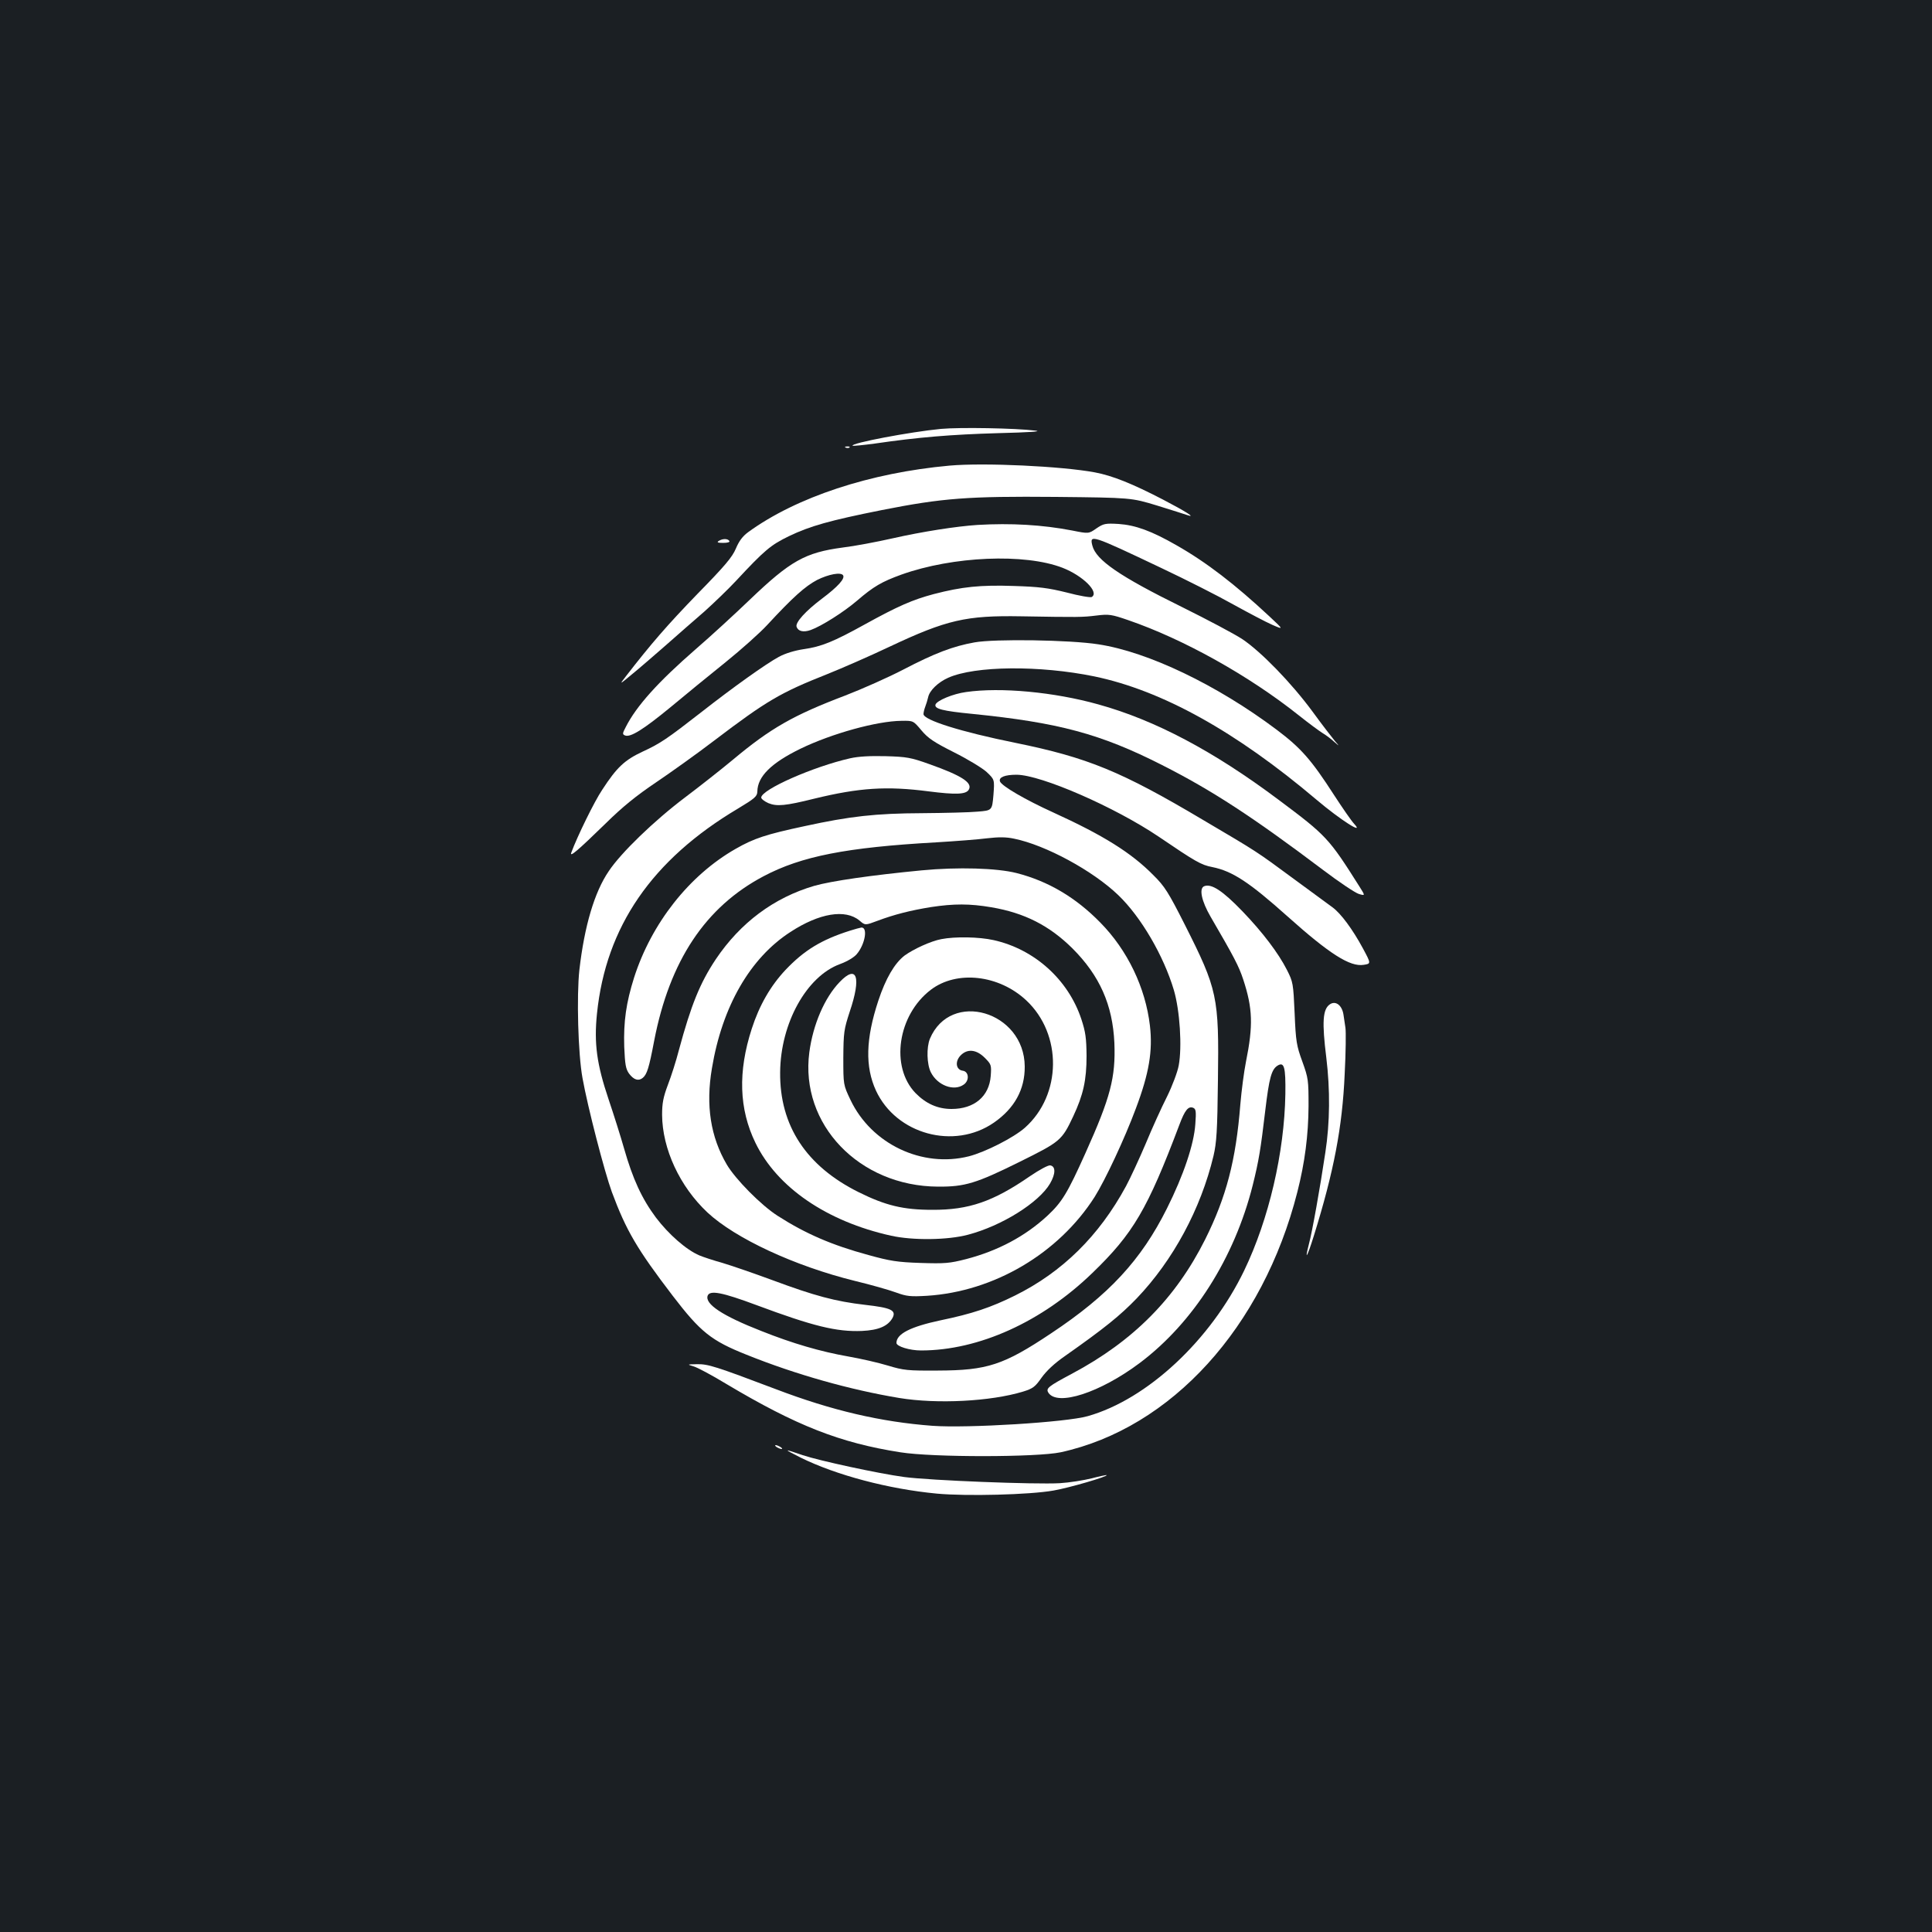 <?xml version="1.0" standalone="no"?>
<!DOCTYPE svg PUBLIC "-//W3C//DTD SVG 20010904//EN"
 "http://www.w3.org/TR/2001/REC-SVG-20010904/DTD/svg10.dtd">
<svg version="1.0" xmlns="http://www.w3.org/2000/svg"
 width="1000pt" height="1000pt" viewBox="0 0 1000 1000"
 preserveAspectRatio="xMidYMid meet">
<rect width="100%" height="100%" fill="#1b1f23"/>
<g transform="translate(0,1000) scale(0.1,-0.1)"
fill="#ffffff" stroke="none">
<path d="M4870 7780 c-157 -15 -469 -74 -457 -87 3 -2 54 3 114 11 226 33 396
47 638 54 165 4 231 9 195 13 -102 13 -394 18 -490 9z"/>
<path d="M4378 7683 c7 -3 16 -2 19 1 4 3 -2 6 -13 5 -11 0 -14 -3 -6 -6z"/>
<path d="M4915 7590 c-411 -37 -793 -163 -1042 -344 -30 -22 -48 -47 -64 -85
-19 -45 -56 -89 -199 -235 -154 -159 -241 -259 -370 -426 -35 -45 -35 -45 30
9 36 29 114 97 175 150 60 53 150 132 200 175 49 44 124 116 165 160 148 159
179 185 274 231 108 52 210 81 481 135 314 62 445 72 900 68 390 -4 390 -4
525 -45 74 -23 144 -45 155 -49 49 -17 -8 19 -125 80 -158 82 -262 124 -353
141 -172 32 -573 51 -752 35z"/>
<path d="M5060 7283 c-109 -7 -288 -35 -438 -69 -84 -19 -201 -41 -260 -48
-195 -26 -271 -69 -481 -270 -75 -72 -201 -188 -281 -257 -193 -168 -306 -293
-361 -402 -18 -34 -18 -38 -3 -44 28 -10 94 31 234 146 74 62 203 167 285 233
83 67 179 153 215 192 135 146 197 201 259 234 60 30 124 42 135 24 10 -17
-26 -58 -110 -121 -85 -64 -138 -123 -131 -145 8 -24 36 -30 73 -17 56 20 171
93 239 151 87 75 129 99 231 136 266 95 638 111 834 35 105 -41 191 -126 151
-151 -7 -4 -65 6 -129 23 -97 24 -144 30 -274 34 -173 6 -269 -4 -415 -42
-109 -29 -185 -62 -357 -157 -161 -89 -224 -115 -316 -128 -46 -7 -94 -21
-129 -40 -65 -35 -239 -159 -402 -287 -176 -137 -211 -161 -302 -203 -94 -44
-134 -81 -210 -198 -40 -59 -129 -241 -160 -325 -10 -27 33 10 178 151 86 85
159 144 260 212 77 52 213 149 302 217 271 206 343 248 583 343 80 32 226 96
325 143 295 139 396 162 680 157 301 -5 316 -5 390 4 65 8 78 6 165 -24 285
-98 623 -286 883 -493 50 -40 106 -81 122 -91 17 -10 44 -30 60 -45 30 -26 30
-26 4 4 -14 17 -66 84 -114 150 -111 151 -268 312 -365 377 -41 27 -181 101
-310 165 -325 160 -447 244 -466 319 -15 59 -7 57 357 -116 127 -60 295 -145
373 -189 78 -43 169 -91 201 -105 60 -26 60 -26 -15 44 -178 166 -326 280
-481 368 -129 74 -212 104 -299 110 -69 4 -78 2 -115 -23 -40 -28 -40 -28
-125 -11 -155 30 -318 39 -490 29z"/>
<path d="M3720 7200 c-11 -7 -5 -10 23 -10 23 0 36 4 32 10 -8 13 -35 13 -55
0z"/>
<path d="M5044 6675 c-112 -20 -206 -56 -369 -141 -77 -40 -212 -100 -300
-134 -269 -102 -386 -169 -580 -331 -60 -50 -173 -139 -250 -197 -159 -120
-331 -286 -394 -381 -74 -108 -126 -284 -152 -510 -15 -135 -7 -436 16 -561
27 -151 114 -486 152 -590 74 -199 130 -295 315 -537 144 -188 199 -232 382
-305 256 -103 538 -182 791 -224 195 -32 472 -18 640 33 52 16 63 25 96 72 25
35 66 74 121 112 206 145 285 209 372 299 188 197 331 462 397 737 16 69 20
128 23 390 6 435 -2 471 -172 808 -84 166 -104 198 -162 255 -114 116 -260
207 -519 325 -145 66 -265 136 -275 160 -8 22 25 35 86 35 127 -1 508 -167
736 -321 190 -129 219 -146 277 -157 104 -21 191 -78 390 -256 218 -195 323
-261 393 -250 39 6 39 6 -4 86 -53 98 -113 179 -156 211 -18 13 -109 80 -203
149 -194 143 -183 136 -468 304 -424 252 -598 323 -971 399 -282 57 -476 118
-476 149 0 8 4 25 9 38 5 13 12 35 15 49 7 35 52 78 104 101 139 62 473 65
756 7 351 -73 733 -285 1151 -639 123 -104 250 -185 194 -124 -15 16 -61 83
-104 149 -118 183 -171 243 -297 338 -309 232 -666 403 -923 442 -145 23 -537
29 -641 10z m-275 -455 c35 -42 66 -62 169 -114 70 -35 146 -81 169 -102 41
-39 41 -39 35 -119 -7 -80 -7 -80 -82 -86 -41 -4 -170 -7 -287 -8 -241 -1
-374 -16 -608 -67 -201 -43 -262 -63 -358 -118 -240 -137 -435 -385 -525 -666
-41 -130 -55 -227 -51 -358 4 -93 8 -115 25 -139 25 -33 49 -40 71 -22 22 19
32 50 59 192 80 414 265 693 567 852 195 103 428 149 892 175 99 6 218 15 264
21 60 7 99 7 140 -2 163 -33 408 -166 539 -292 118 -113 235 -314 288 -492 31
-106 43 -293 25 -390 -6 -33 -33 -105 -60 -160 -28 -55 -78 -165 -111 -245
-34 -80 -80 -179 -102 -220 -140 -258 -330 -444 -573 -565 -127 -63 -223 -95
-387 -129 -155 -33 -228 -70 -228 -117 0 -18 69 -39 127 -39 299 0 626 148
888 402 210 203 284 328 449 765 29 78 47 99 72 89 14 -6 16 -18 11 -84 -7
-105 -61 -265 -147 -437 -134 -268 -301 -448 -599 -646 -247 -165 -331 -192
-586 -193 -157 -1 -177 1 -260 26 -49 15 -142 36 -205 47 -142 25 -287 67
-450 132 -202 79 -293 140 -277 183 12 29 75 17 252 -49 295 -110 415 -139
546 -134 87 4 135 25 159 68 20 39 -8 52 -141 67 -156 18 -263 47 -481 128
-95 35 -211 75 -258 89 -47 13 -101 31 -120 39 -68 29 -159 109 -225 196 -73
98 -120 200 -165 358 -17 60 -53 174 -80 254 -61 181 -76 289 -60 444 46 449
284 796 730 1061 88 53 99 63 100 88 1 78 72 148 224 222 161 78 395 143 522
144 61 1 61 1 103 -49z"/>
<path d="M4400 6075 c-190 -43 -458 -161 -460 -203 0 -7 17 -20 37 -29 44 -18
88 -14 237 23 234 57 376 66 592 38 141 -18 193 -16 208 8 22 36 -35 73 -204
133 -95 34 -117 38 -225 41 -81 2 -141 -1 -185 -11z"/>
<path d="M4770 5495 c-260 -25 -467 -55 -555 -80 -209 -61 -383 -191 -510
-380 -82 -123 -128 -237 -191 -470 -14 -55 -40 -136 -57 -180 -24 -64 -30 -95
-30 -155 1 -176 91 -371 235 -506 144 -134 451 -277 763 -354 83 -20 178 -47
213 -60 55 -20 74 -22 160 -17 347 22 681 219 868 512 55 88 155 301 213 457
69 183 88 299 73 429 -23 197 -116 391 -257 534 -126 129 -269 214 -433 256
-102 26 -304 32 -492 14z m361 -191 c172 -29 301 -95 420 -213 141 -141 208
-292 217 -489 7 -179 -20 -282 -150 -571 -93 -207 -121 -253 -197 -324 -116
-107 -256 -181 -420 -224 -86 -22 -110 -24 -236 -20 -120 4 -158 10 -270 41
-188 51 -325 110 -470 203 -86 55 -218 189 -263 265 -84 143 -110 306 -77 499
53 319 197 570 406 705 150 98 285 120 358 59 29 -25 29 -25 93 -1 85 32 171
54 277 71 118 18 201 18 312 -1z"/>
<path d="M4400 5183 c-149 -47 -238 -102 -334 -203 -78 -83 -136 -184 -175
-305 -72 -222 -66 -415 19 -590 112 -231 369 -407 702 -481 113 -25 293 -23
398 5 175 46 367 166 425 265 29 50 30 89 1 94 -10 2 -55 -22 -105 -56 -190
-131 -316 -175 -506 -174 -149 0 -241 22 -380 91 -272 135 -410 345 -407 621
2 254 137 497 310 560 38 14 73 35 87 52 43 51 58 140 23 137 -7 -1 -33 -8
-58 -16z"/>
<path d="M4872 5139 c-54 -10 -145 -52 -190 -85 -52 -40 -98 -119 -136 -234
-65 -197 -69 -341 -12 -465 105 -226 404 -308 610 -166 107 74 161 172 160
291 -2 286 -384 398 -491 143 -18 -45 -16 -131 5 -173 34 -68 119 -100 170
-64 31 21 27 68 -5 72 -35 5 -41 47 -12 78 35 37 82 33 126 -11 34 -34 35 -38
31 -94 -8 -106 -85 -171 -203 -171 -71 0 -132 27 -186 82 -132 136 -93 404 79
535 134 102 352 78 494 -55 187 -175 184 -489 -7 -659 -59 -52 -205 -126 -290
-148 -242 -61 -504 63 -613 292 -37 78 -37 78 -37 218 1 131 3 146 33 238 61
180 38 248 -52 154 -78 -81 -138 -220 -157 -364 -49 -372 258 -693 666 -695
139 -1 198 17 422 128 212 105 219 111 278 236 52 111 69 187 69 313 -1 92 -5
123 -27 190 -68 205 -243 362 -454 409 -76 17 -200 19 -271 5z"/>
<path d="M5000 6418 c-67 -9 -151 -44 -158 -65 -6 -22 37 -33 190 -48 447 -45
664 -103 983 -265 257 -130 470 -269 832 -542 83 -63 167 -119 186 -125 34
-10 34 -10 3 39 -158 250 -170 263 -419 449 -335 251 -639 412 -932 493 -228
64 -506 90 -685 64z"/>
<path d="M6233 5413 c-28 -11 -14 -77 33 -158 121 -208 146 -255 169 -325 49
-149 52 -238 14 -426 -10 -50 -23 -149 -29 -220 -23 -291 -73 -480 -182 -699
-153 -305 -372 -526 -689 -695 -124 -66 -136 -76 -123 -98 46 -73 269 0 473
153 278 209 490 543 585 920 32 129 41 185 65 387 20 168 32 212 63 232 35 22
43 -6 41 -147 -5 -302 -85 -647 -213 -913 -174 -361 -502 -667 -810 -754 -112
-32 -622 -63 -803 -50 -267 20 -521 79 -812 190 -312 118 -350 130 -407 129
-52 -1 -52 -1 -19 -11 19 -5 96 -46 170 -91 364 -217 589 -305 901 -354 170
-27 707 -26 830 0 573 125 1047 647 1225 1347 39 153 57 294 58 445 0 134 -1
144 -32 230 -30 82 -34 104 -40 250 -7 155 -8 162 -40 225 -44 87 -127 196
-230 303 -102 106 -161 145 -198 130z"/>
<path d="M6884 4802 c-38 -25 -42 -92 -19 -277 20 -165 19 -334 -5 -490 -28
-187 -68 -411 -85 -474 -24 -93 -9 -68 25 41 104 334 148 564 160 838 6 113 7
221 4 240 -3 19 -7 49 -10 67 -7 49 -40 75 -70 55z"/>
<path d="M4020 2510 c8 -5 20 -10 25 -10 6 0 3 5 -5 10 -8 5 -19 10 -25 10 -5
0 -3 -5 5 -10z"/>
<path d="M4145 2455 c183 -90 452 -162 705 -186 153 -14 479 -6 603 16 81 14
283 73 275 80 -1 1 -37 -6 -78 -17 -41 -10 -115 -22 -165 -25 -129 -7 -669 14
-805 32 -133 18 -438 84 -525 113 -102 35 -103 34 -10 -13z"/>
</g>
</svg>
